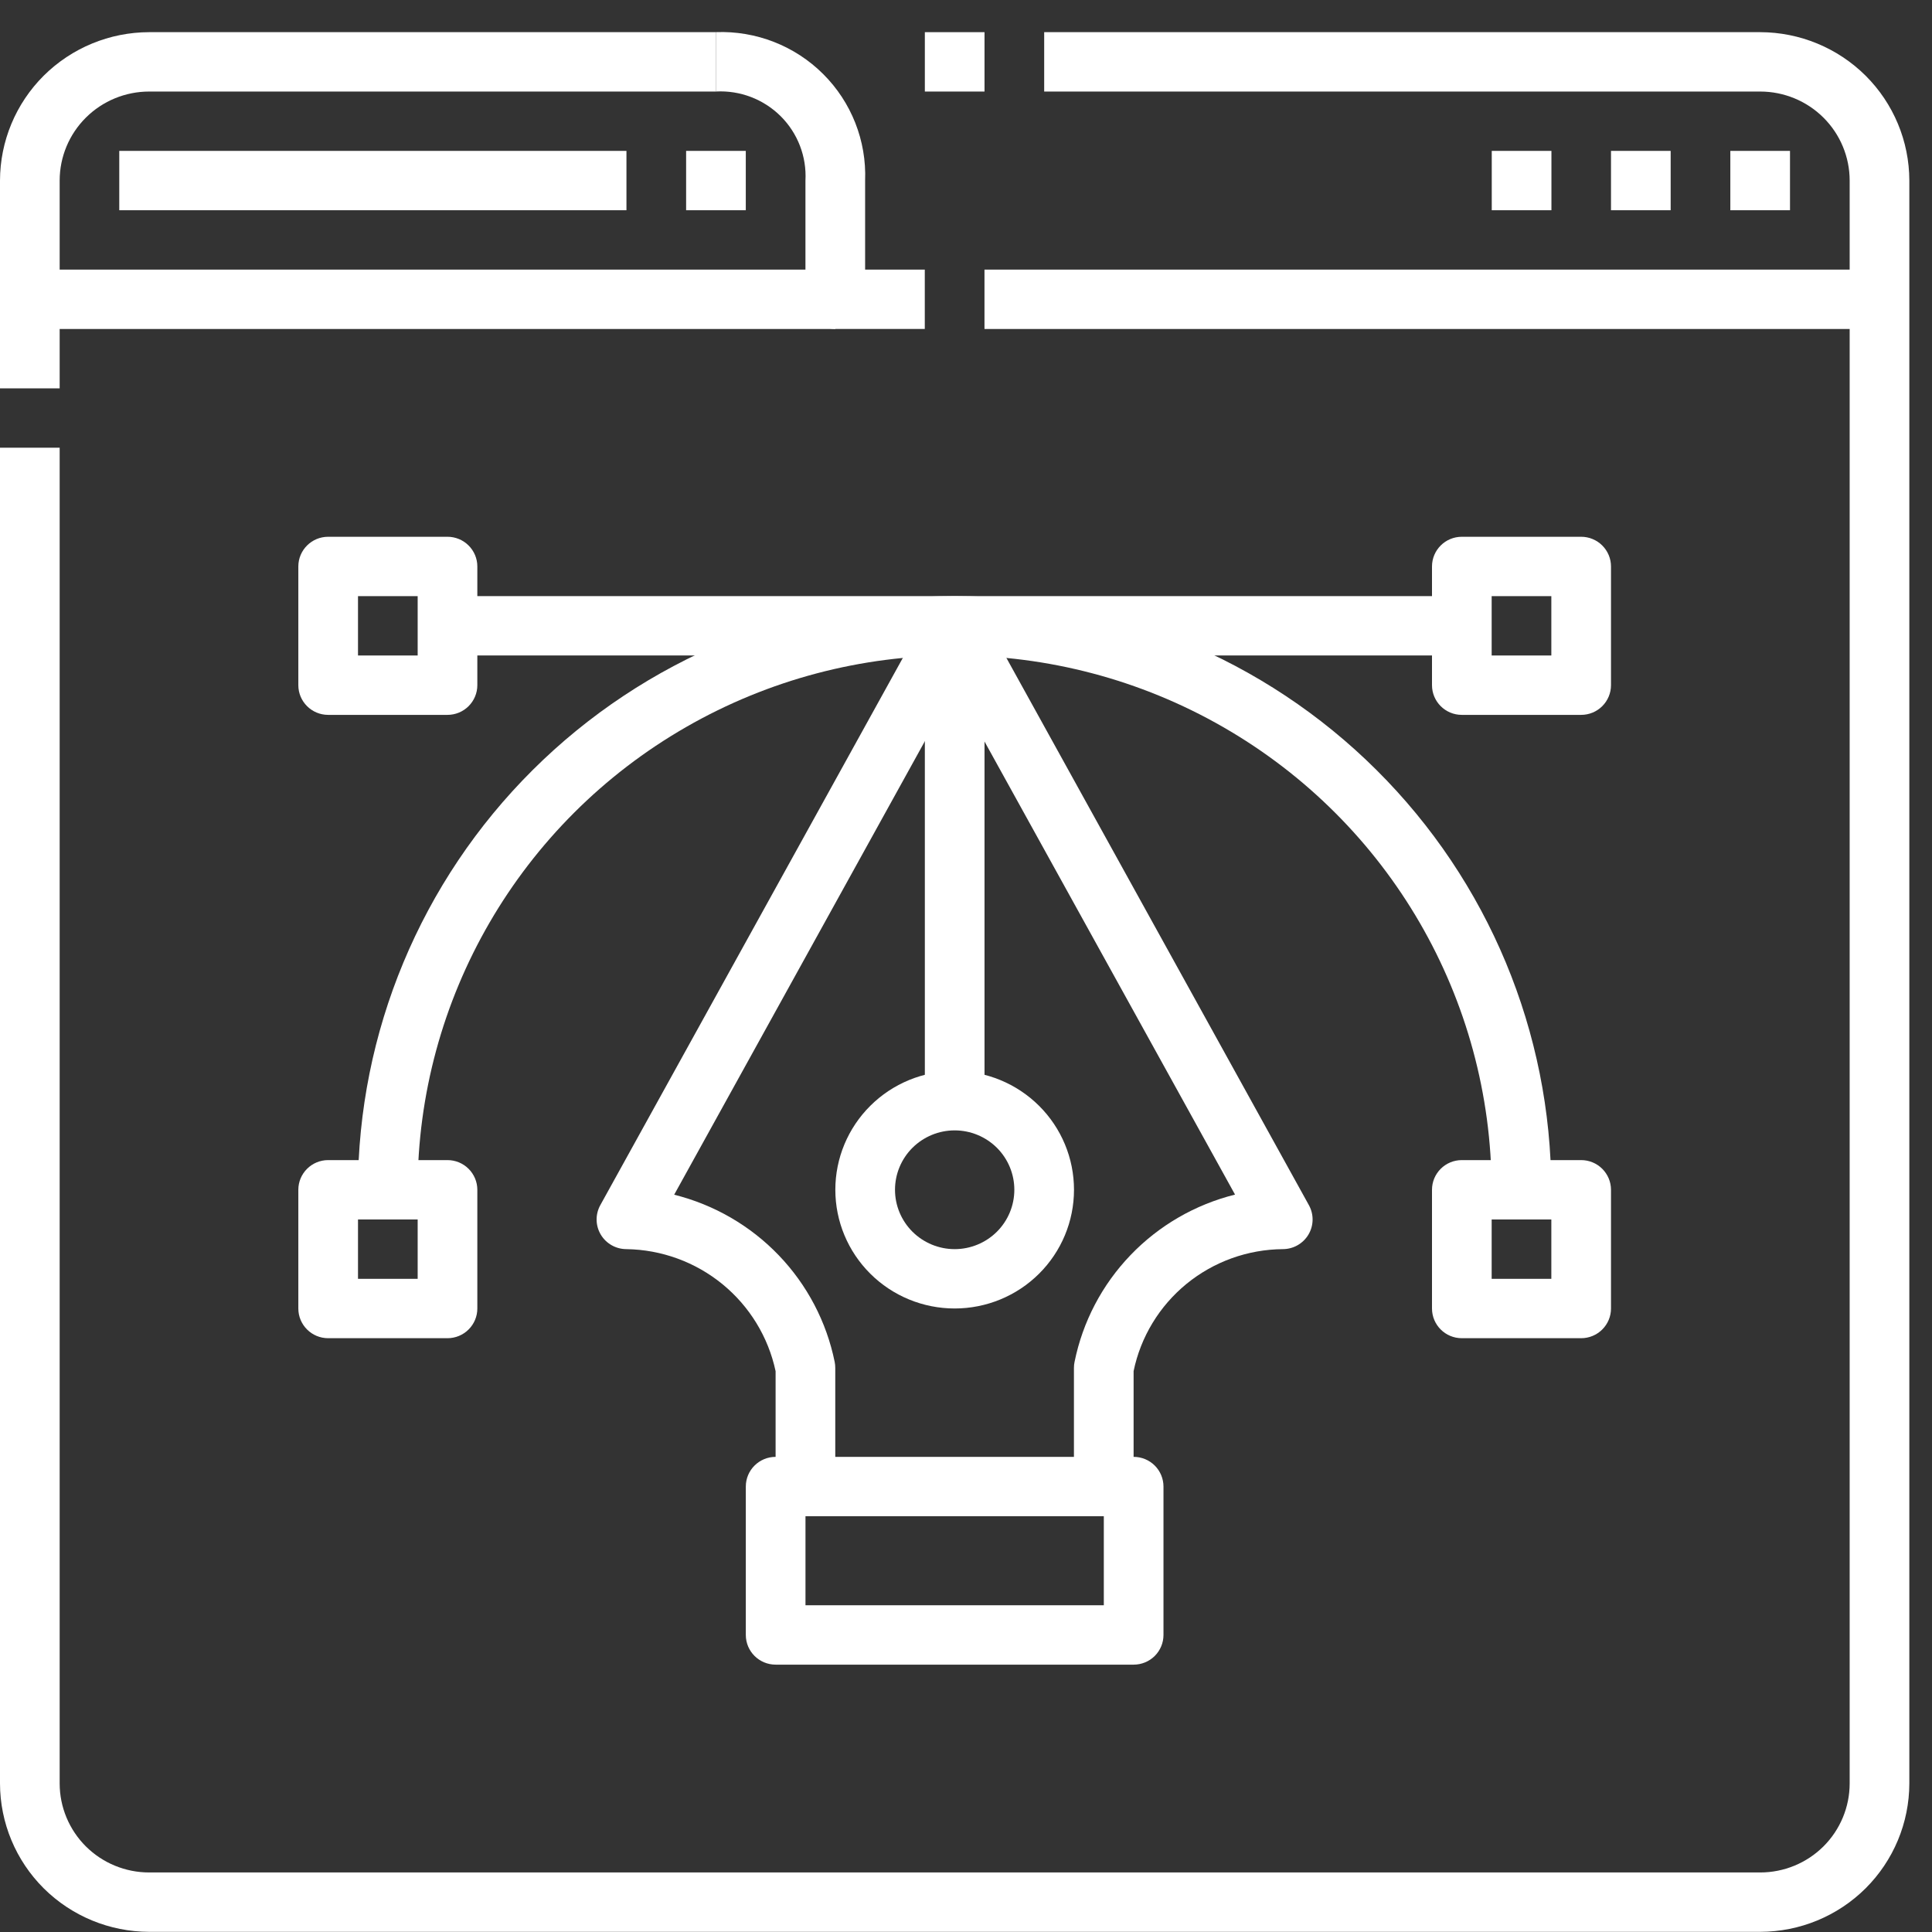 <svg width="60" height="60" viewBox="0 0 60 60" fill="none" xmlns="http://www.w3.org/2000/svg">
<rect x="0" y="0" width="60" height="60" fill="#333333" stroke="none"/>
<path d="M35.205 46.167H33.352V42.48C33.352 42.418 33.358 42.356 33.371 42.296C33.623 41.049 34.225 39.9 35.108 38.98C35.99 38.06 37.116 37.408 38.355 37.099L29.646 21.348L20.937 37.103C22.176 37.412 23.302 38.064 24.184 38.983C25.066 39.902 25.669 41.051 25.922 42.296C25.934 42.357 25.94 42.419 25.94 42.481V46.168H24.087V42.584C23.861 41.523 23.279 40.571 22.438 39.882C21.596 39.193 20.544 38.809 19.455 38.793C19.127 38.793 18.824 38.621 18.657 38.341C18.491 38.06 18.485 37.713 18.643 37.427L28.835 18.991C29.012 18.715 29.318 18.549 29.646 18.549C29.975 18.549 30.281 18.715 30.458 18.991L40.649 37.427C40.807 37.713 40.802 38.06 40.635 38.341C40.468 38.621 40.165 38.793 39.838 38.793C38.747 38.802 37.691 39.183 36.848 39.872C36.005 40.562 35.425 41.518 35.205 42.581L35.205 46.167Z" fill="white"/>
<path d="M29.648 40.636C28.666 40.636 27.723 40.248 27.028 39.556C26.333 38.865 25.942 37.927 25.942 36.949C25.942 35.971 26.333 35.033 27.028 34.342C27.723 33.65 28.666 33.262 29.648 33.262C30.631 33.262 31.574 33.65 32.269 34.342C32.964 35.033 33.354 35.971 33.354 36.949C33.354 37.927 32.964 38.865 32.269 39.556C31.574 40.248 30.631 40.636 29.648 40.636ZM29.648 35.105C29.157 35.105 28.686 35.3 28.338 35.645C27.991 35.991 27.795 36.46 27.795 36.949C27.795 37.438 27.991 37.907 28.338 38.253C28.686 38.598 29.157 38.793 29.648 38.793C30.14 38.793 30.611 38.598 30.959 38.253C31.306 37.907 31.501 37.438 31.501 36.949C31.501 36.46 31.306 35.991 30.959 35.645C30.611 35.3 30.14 35.105 29.648 35.105Z" fill="white"/>
<path d="M28.722 19.435H30.575V34.184H28.722V19.435Z" fill="white"/>
<path d="M35.207 51.697H24.089C23.577 51.697 23.162 51.284 23.162 50.775V46.166C23.162 45.657 23.577 45.244 24.089 45.244H35.207C35.452 45.244 35.688 45.341 35.862 45.514C36.035 45.687 36.133 45.922 36.133 46.166V50.775C36.133 51.02 36.035 51.254 35.862 51.427C35.688 51.6 35.452 51.697 35.207 51.697ZM25.015 49.853H34.28V47.088H25.015V49.853Z" fill="white"/>
<path d="M13.897 22.201H10.191C9.68 22.201 9.265 21.788 9.265 21.279V17.592C9.265 17.083 9.68 16.67 10.191 16.67H13.897C14.143 16.67 14.379 16.767 14.552 16.94C14.726 17.113 14.824 17.347 14.824 17.592V21.279C14.824 21.523 14.726 21.758 14.552 21.931C14.379 22.104 14.143 22.201 13.897 22.201ZM11.118 20.357H12.971V18.514H11.118V20.357Z" fill="white"/>
<path d="M49.104 22.201H45.398C44.886 22.201 44.472 21.788 44.472 21.279V17.592C44.472 17.083 44.886 16.67 45.398 16.67H49.104C49.35 16.67 49.586 16.767 49.759 16.94C49.933 17.113 50.031 17.347 50.031 17.592V21.279C50.031 21.523 49.933 21.758 49.759 21.931C49.586 22.104 49.35 22.201 49.104 22.201ZM46.325 20.357H48.178V18.514H46.325V20.357Z" fill="white"/>
<path d="M49.104 41.559H45.398C44.886 41.559 44.472 41.146 44.472 40.637V36.95C44.472 36.441 44.886 36.028 45.398 36.028H49.104C49.35 36.028 49.586 36.125 49.759 36.298C49.933 36.471 50.031 36.706 50.031 36.95V40.637C50.031 40.882 49.933 41.116 49.759 41.289C49.586 41.462 49.35 41.559 49.104 41.559ZM46.325 39.716H48.178V37.872H46.325V39.716Z" fill="white"/>
<path d="M13.897 41.559H10.191C9.68 41.559 9.265 41.146 9.265 40.637V36.95C9.265 36.441 9.68 36.028 10.191 36.028H13.897C14.143 36.028 14.379 36.125 14.552 36.298C14.726 36.471 14.824 36.706 14.824 36.95V40.637C14.824 40.882 14.726 41.116 14.552 41.289C14.379 41.462 14.143 41.559 13.897 41.559ZM11.118 39.716H12.971V37.872H11.118V39.716Z" fill="white"/>
<path d="M13.898 18.513H45.398V20.356H13.898V18.513Z" fill="white"/>
<path d="M48.176 36.949H46.323C46.323 31.021 43.145 25.543 37.985 22.579C32.825 19.615 26.468 19.615 21.308 22.579C16.148 25.543 12.969 31.021 12.969 36.949H11.116C11.116 32.059 13.069 27.37 16.544 23.913C20.018 20.455 24.732 18.513 29.646 18.513C34.56 18.513 39.274 20.455 42.748 23.913C46.224 27.37 48.176 32.059 48.176 36.949H48.176Z" fill="white"/>
<path d="M1.853 12.061H0V5.608C0.002 4.386 0.49 3.215 1.358 2.35C2.227 1.487 3.404 1.001 4.633 0.999H22.236V2.843H4.633C3.895 2.843 3.188 3.134 2.667 3.653C2.146 4.171 1.853 4.875 1.853 5.608L1.853 12.061Z" fill="white"/>
<path d="M54.664 59.995H4.633C3.404 59.993 2.227 59.507 1.358 58.644C0.49 57.779 0.002 56.608 0 55.386V13.904H1.853V55.386C1.853 56.119 2.146 56.823 2.667 57.342C3.188 57.86 3.895 58.151 4.632 58.151H54.664C55.401 58.151 56.108 57.86 56.629 57.342C57.15 56.823 57.443 56.119 57.443 55.386V5.608C57.443 4.875 57.15 4.171 56.629 3.653C56.108 3.134 55.401 2.843 54.664 2.843H32.428V0.999H54.664C55.892 1.001 57.069 1.487 57.938 2.35C58.806 3.215 59.294 4.386 59.296 5.608V55.386C59.294 56.608 58.806 57.779 57.938 58.644C57.069 59.508 55.892 59.993 54.664 59.995Z" fill="white"/>
<path d="M28.722 0.999H30.575V2.843H28.722V0.999Z" fill="white"/>
<path d="M28.72 10.216H25.94C25.429 10.216 25.014 9.804 25.014 9.295V5.607C25.054 4.863 24.774 4.136 24.244 3.608C23.713 3.081 22.983 2.802 22.234 2.842V0.998C23.477 0.951 24.683 1.422 25.562 2.297C26.441 3.172 26.914 4.371 26.867 5.607V8.373H28.72L28.72 10.216Z" fill="white"/>
<path d="M30.574 8.373H58.369V10.217H30.574V8.373Z" fill="white"/>
<path d="M3.704 4.686H19.455V6.529H3.704V4.686Z" fill="white"/>
<path d="M21.308 4.686H23.161V6.529H21.308V4.686Z" fill="white"/>
<path d="M53.737 4.686H55.59V6.529H53.737V4.686Z" fill="white"/>
<path d="M50.031 4.686H51.884V6.529H50.031V4.686Z" fill="white"/>
<path d="M46.328 4.686H48.181V6.529H46.328V4.686Z" fill="white"/>
<path d="M0.927 8.373H25.942V10.217H0.927V8.373Z" fill="white"/>
</svg>
